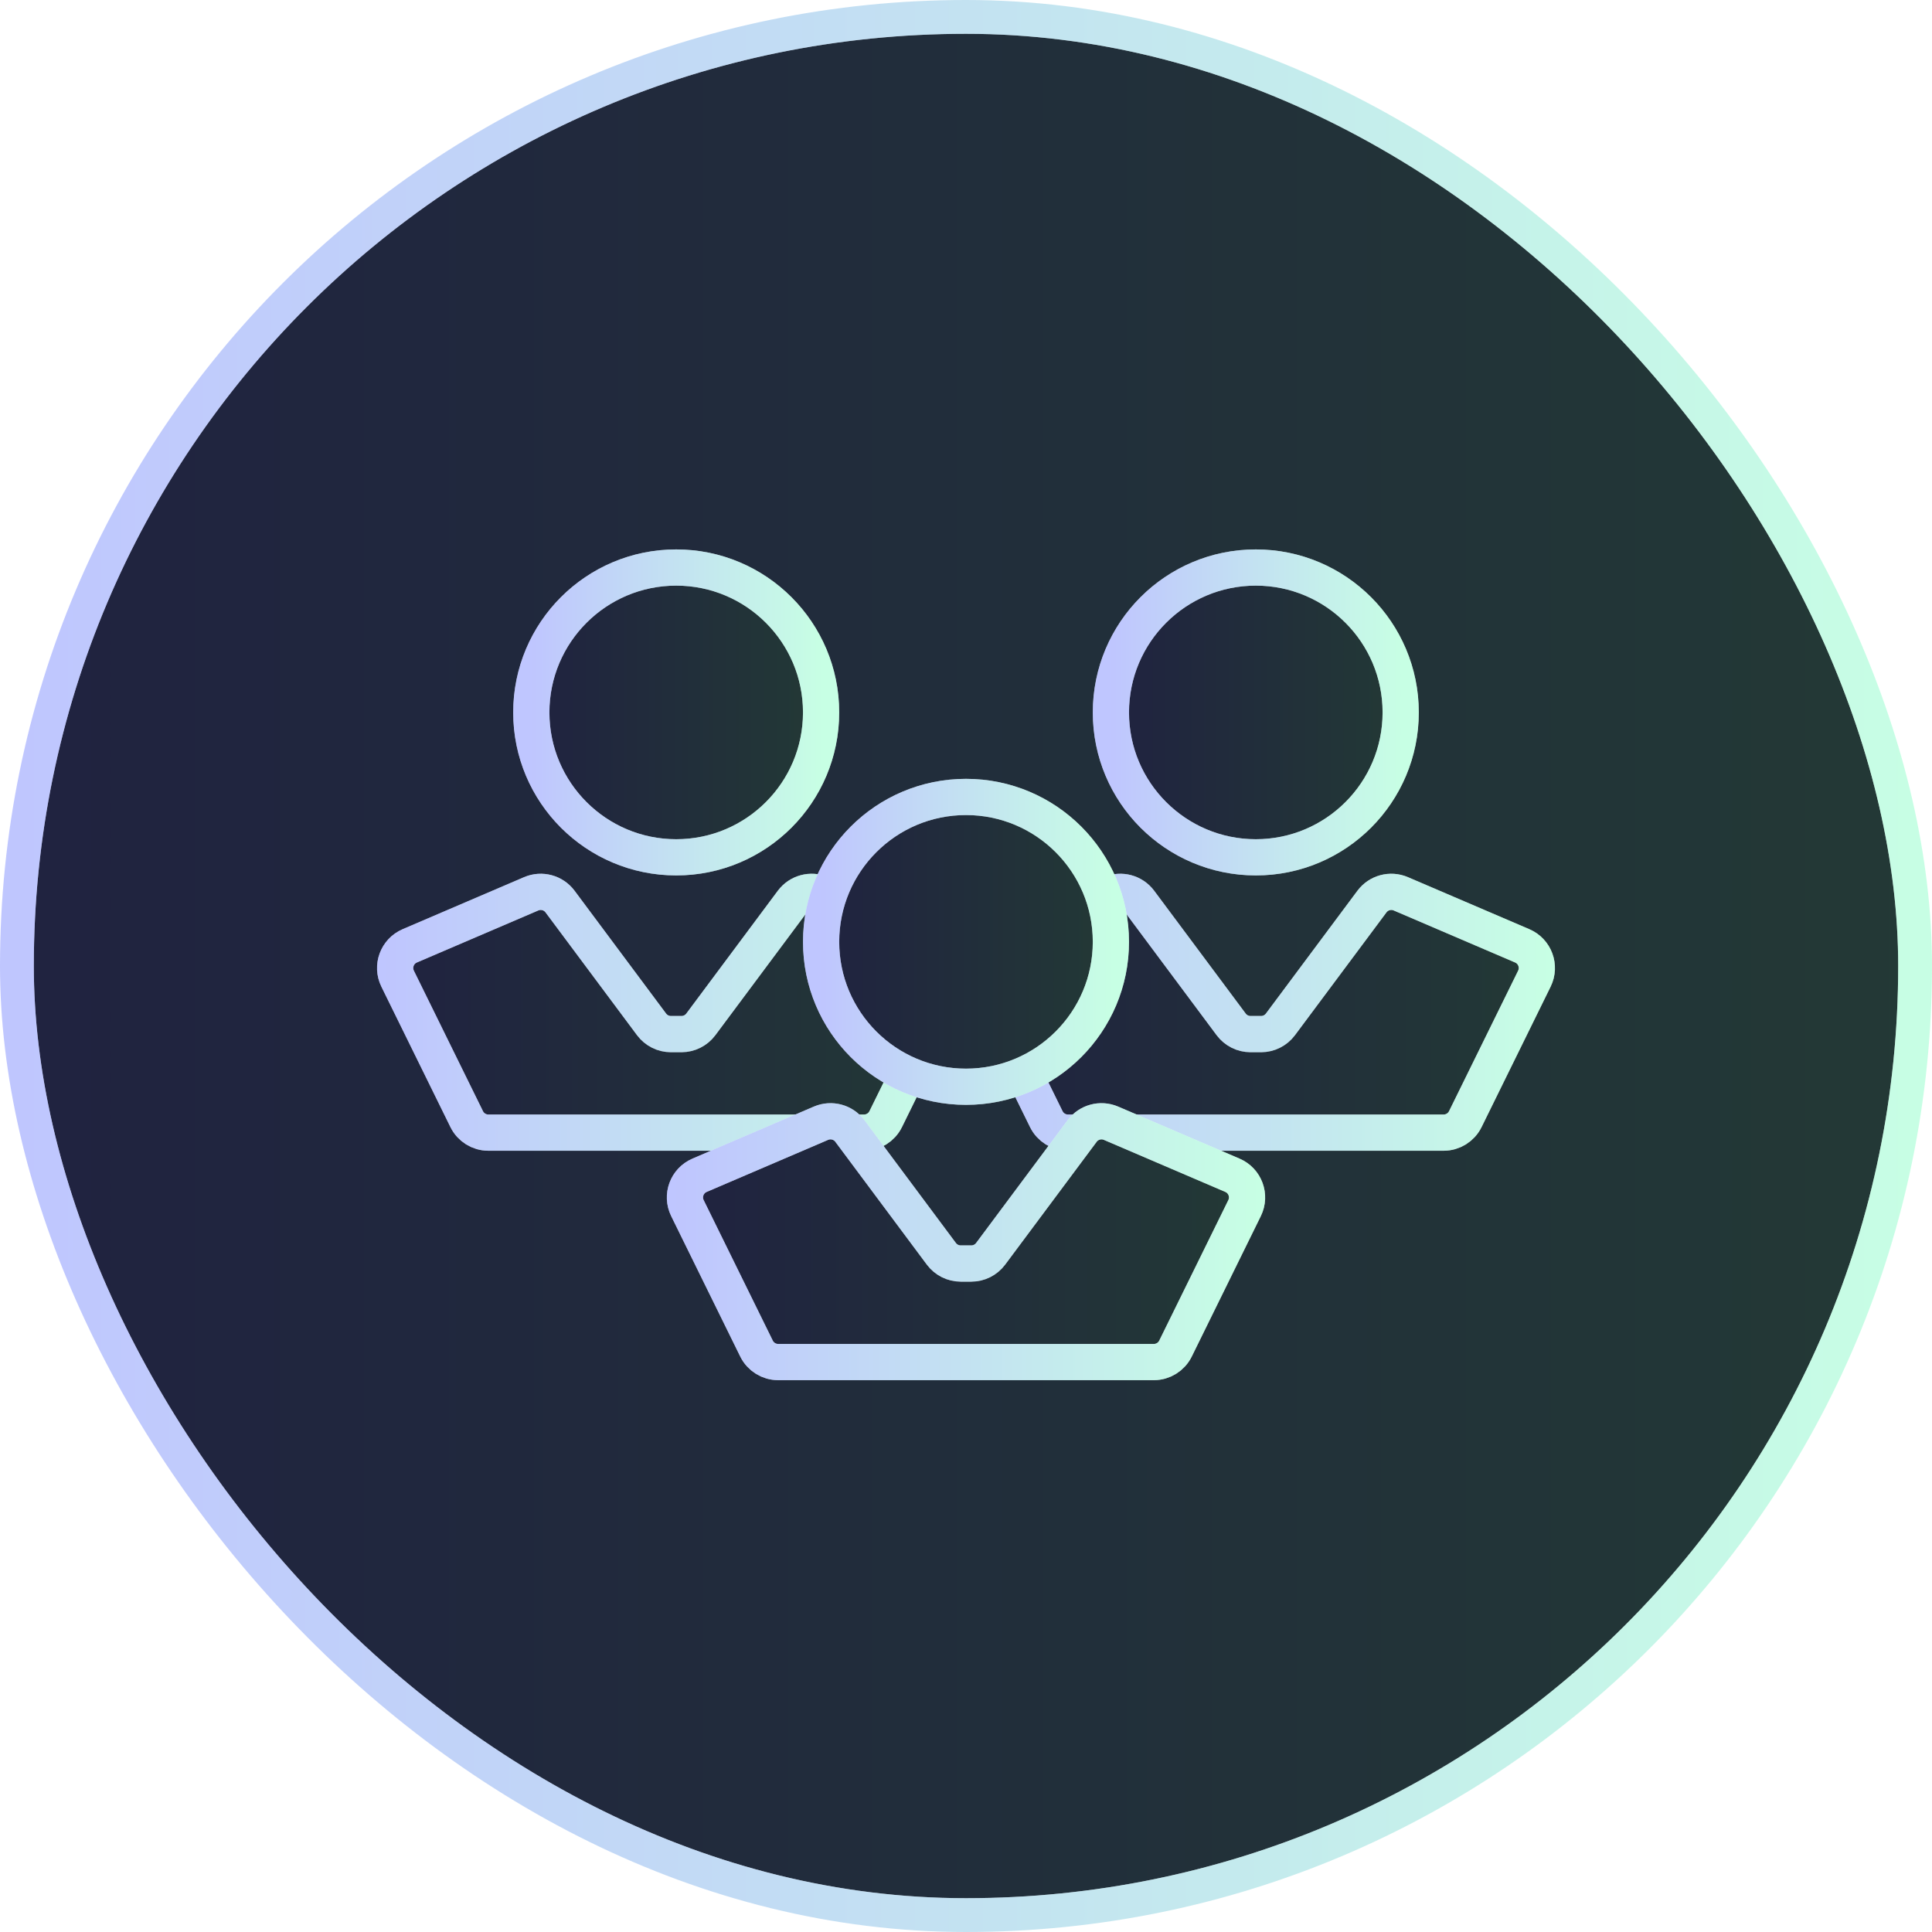 <svg width="160" height="160" viewBox="0 0 160 160" fill="none" xmlns="http://www.w3.org/2000/svg">
<rect x="1.4" y="1.4" width="157.2" height="157.2" rx="78.6" fill="#070810"/>
<rect x="1.4" y="1.4" width="157.2" height="157.2" rx="78.6" fill="url(#paint0_linear_200_1625)" fill-opacity="0.2"/>
<rect x="1.4" y="1.4" width="157.2" height="157.2" rx="78.6" stroke="white" stroke-width="2.8"/>
<rect x="1.4" y="1.4" width="157.2" height="157.2" rx="78.6" stroke="url(#paint1_linear_200_1625)" stroke-opacity="0.5" stroke-width="2.8"/>
<g filter="url(#filter0_b_200_1625)">
<circle cx="56" cy="59" r="12" fill="#070810"/>
<circle cx="56" cy="59" r="12" fill="url(#paint2_linear_200_1625)" fill-opacity="0.2"/>
<circle cx="56" cy="59" r="12" stroke="white" stroke-width="3"/>
<circle cx="56" cy="59" r="12" stroke="url(#paint3_linear_200_1625)" stroke-opacity="0.5" stroke-width="3"/>
<path d="M43.991 74.021C44.841 73.657 45.83 73.923 46.382 74.664L53.96 84.835C54.338 85.341 54.932 85.64 55.564 85.64H56.436C57.068 85.64 57.662 85.341 58.04 84.835L65.618 74.664C66.17 73.923 67.159 73.657 68.009 74.021L78.063 78.33C79.116 78.781 79.576 80.023 79.07 81.051L73.35 92.683C73.013 93.367 72.317 93.8 71.555 93.8H40.445C39.683 93.8 38.987 93.367 38.651 92.683L32.93 81.051C32.424 80.023 32.884 78.781 33.937 78.33L43.991 74.021Z" fill="#070810"/>
<path d="M43.991 74.021C44.841 73.657 45.83 73.923 46.382 74.664L53.96 84.835C54.338 85.341 54.932 85.64 55.564 85.64H56.436C57.068 85.64 57.662 85.341 58.04 84.835L65.618 74.664C66.17 73.923 67.159 73.657 68.009 74.021L78.063 78.33C79.116 78.781 79.576 80.023 79.07 81.051L73.35 92.683C73.013 93.367 72.317 93.8 71.555 93.8H40.445C39.683 93.8 38.987 93.367 38.651 92.683L32.93 81.051C32.424 80.023 32.884 78.781 33.937 78.33L43.991 74.021Z" fill="url(#paint4_linear_200_1625)" fill-opacity="0.2"/>
<path d="M43.991 74.021C44.841 73.657 45.83 73.923 46.382 74.664L53.96 84.835C54.338 85.341 54.932 85.64 55.564 85.64H56.436C57.068 85.64 57.662 85.341 58.04 84.835L65.618 74.664C66.17 73.923 67.159 73.657 68.009 74.021L78.063 78.33C79.116 78.781 79.576 80.023 79.07 81.051L73.35 92.683C73.013 93.367 72.317 93.8 71.555 93.8H40.445C39.683 93.8 38.987 93.367 38.651 92.683L32.93 81.051C32.424 80.023 32.884 78.781 33.937 78.33L43.991 74.021Z" stroke="white" stroke-width="3"/>
<path d="M43.991 74.021C44.841 73.657 45.83 73.923 46.382 74.664L53.96 84.835C54.338 85.341 54.932 85.64 55.564 85.64H56.436C57.068 85.64 57.662 85.341 58.04 84.835L65.618 74.664C66.17 73.923 67.159 73.657 68.009 74.021L78.063 78.33C79.116 78.781 79.576 80.023 79.07 81.051L73.35 92.683C73.013 93.367 72.317 93.8 71.555 93.8H40.445C39.683 93.8 38.987 93.367 38.651 92.683L32.93 81.051C32.424 80.023 32.884 78.781 33.937 78.33L43.991 74.021Z" stroke="url(#paint5_linear_200_1625)" stroke-opacity="0.5" stroke-width="3"/>
</g>
<g filter="url(#filter1_b_200_1625)">
<circle cx="104" cy="59" r="12" fill="#070810"/>
<circle cx="104" cy="59" r="12" fill="url(#paint6_linear_200_1625)" fill-opacity="0.2"/>
<circle cx="104" cy="59" r="12" stroke="white" stroke-width="3"/>
<circle cx="104" cy="59" r="12" stroke="url(#paint7_linear_200_1625)" stroke-opacity="0.5" stroke-width="3"/>
<path d="M91.991 74.021C92.841 73.657 93.83 73.923 94.382 74.664L101.96 84.835C102.338 85.341 102.932 85.64 103.564 85.64H104.436C105.068 85.64 105.662 85.341 106.04 84.835L113.618 74.664C114.17 73.923 115.159 73.657 116.009 74.021L126.063 78.33C127.116 78.781 127.576 80.023 127.07 81.051L121.35 92.683C121.013 93.367 120.317 93.8 119.555 93.8H88.445C87.683 93.8 86.987 93.367 86.65 92.683L80.93 81.051C80.424 80.023 80.884 78.781 81.937 78.33L91.991 74.021Z" fill="#070810"/>
<path d="M91.991 74.021C92.841 73.657 93.83 73.923 94.382 74.664L101.96 84.835C102.338 85.341 102.932 85.64 103.564 85.64H104.436C105.068 85.64 105.662 85.341 106.04 84.835L113.618 74.664C114.17 73.923 115.159 73.657 116.009 74.021L126.063 78.33C127.116 78.781 127.576 80.023 127.07 81.051L121.35 92.683C121.013 93.367 120.317 93.8 119.555 93.8H88.445C87.683 93.8 86.987 93.367 86.65 92.683L80.93 81.051C80.424 80.023 80.884 78.781 81.937 78.33L91.991 74.021Z" fill="url(#paint8_linear_200_1625)" fill-opacity="0.2"/>
<path d="M91.991 74.021C92.841 73.657 93.83 73.923 94.382 74.664L101.96 84.835C102.338 85.341 102.932 85.64 103.564 85.64H104.436C105.068 85.64 105.662 85.341 106.04 84.835L113.618 74.664C114.17 73.923 115.159 73.657 116.009 74.021L126.063 78.33C127.116 78.781 127.576 80.023 127.07 81.051L121.35 92.683C121.013 93.367 120.317 93.8 119.555 93.8H88.445C87.683 93.8 86.987 93.367 86.65 92.683L80.93 81.051C80.424 80.023 80.884 78.781 81.937 78.33L91.991 74.021Z" stroke="white" stroke-width="3"/>
<path d="M91.991 74.021C92.841 73.657 93.83 73.923 94.382 74.664L101.96 84.835C102.338 85.341 102.932 85.64 103.564 85.64H104.436C105.068 85.64 105.662 85.341 106.04 84.835L113.618 74.664C114.17 73.923 115.159 73.657 116.009 74.021L126.063 78.33C127.116 78.781 127.576 80.023 127.07 81.051L121.35 92.683C121.013 93.367 120.317 93.8 119.555 93.8H88.445C87.683 93.8 86.987 93.367 86.65 92.683L80.93 81.051C80.424 80.023 80.884 78.781 81.937 78.33L91.991 74.021Z" stroke="url(#paint9_linear_200_1625)" stroke-opacity="0.5" stroke-width="3"/>
</g>
<g filter="url(#filter2_b_200_1625)">
<circle cx="80" cy="78" r="12" fill="#070810"/>
<circle cx="80" cy="78" r="12" fill="url(#paint10_linear_200_1625)" fill-opacity="0.2"/>
<circle cx="80" cy="78" r="12" stroke="white" stroke-width="3"/>
<circle cx="80" cy="78" r="12" stroke="url(#paint11_linear_200_1625)" stroke-opacity="0.5" stroke-width="3"/>
<path d="M67.991 93.021C68.841 92.657 69.83 92.923 70.382 93.664L77.96 103.835C78.338 104.341 78.932 104.64 79.564 104.64H80.436C81.068 104.64 81.662 104.341 82.04 103.835L89.618 93.664C90.17 92.923 91.159 92.657 92.009 93.021L102.063 97.33C103.116 97.781 103.576 99.023 103.07 100.051L97.35 111.683C97.013 112.367 96.317 112.8 95.555 112.8H64.445C63.683 112.8 62.987 112.367 62.651 111.683L56.93 100.051C56.424 99.023 56.884 97.781 57.937 97.33L67.991 93.021Z" fill="#070810"/>
<path d="M67.991 93.021C68.841 92.657 69.83 92.923 70.382 93.664L77.96 103.835C78.338 104.341 78.932 104.64 79.564 104.64H80.436C81.068 104.64 81.662 104.341 82.04 103.835L89.618 93.664C90.17 92.923 91.159 92.657 92.009 93.021L102.063 97.33C103.116 97.781 103.576 99.023 103.07 100.051L97.35 111.683C97.013 112.367 96.317 112.8 95.555 112.8H64.445C63.683 112.8 62.987 112.367 62.651 111.683L56.93 100.051C56.424 99.023 56.884 97.781 57.937 97.33L67.991 93.021Z" fill="url(#paint12_linear_200_1625)" fill-opacity="0.2"/>
<path d="M67.991 93.021C68.841 92.657 69.83 92.923 70.382 93.664L77.96 103.835C78.338 104.341 78.932 104.64 79.564 104.64H80.436C81.068 104.64 81.662 104.341 82.04 103.835L89.618 93.664C90.17 92.923 91.159 92.657 92.009 93.021L102.063 97.33C103.116 97.781 103.576 99.023 103.07 100.051L97.35 111.683C97.013 112.367 96.317 112.8 95.555 112.8H64.445C63.683 112.8 62.987 112.367 62.651 111.683L56.93 100.051C56.424 99.023 56.884 97.781 57.937 97.33L67.991 93.021Z" stroke="white" stroke-width="3"/>
<path d="M67.991 93.021C68.841 92.657 69.83 92.923 70.382 93.664L77.96 103.835C78.338 104.341 78.932 104.64 79.564 104.64H80.436C81.068 104.64 81.662 104.341 82.04 103.835L89.618 93.664C90.17 92.923 91.159 92.657 92.009 93.021L102.063 97.33C103.116 97.781 103.576 99.023 103.07 100.051L97.35 111.683C97.013 112.367 96.317 112.8 95.555 112.8H64.445C63.683 112.8 62.987 112.367 62.651 111.683L56.93 100.051C56.424 99.023 56.884 97.781 57.937 97.33L67.991 93.021Z" stroke="url(#paint13_linear_200_1625)" stroke-opacity="0.5" stroke-width="3"/>
</g>
<defs>
<filter id="filter0_b_200_1625" x="15.224" y="29.5" width="81.553" height="81.8" filterUnits="userSpaceOnUse" color-interpolation-filters="sRGB">
<feFlood flood-opacity="0" result="BackgroundImageFix"/>
<feGaussianBlur in="BackgroundImageFix" stdDeviation="8"/>
<feComposite in2="SourceAlpha" operator="in" result="effect1_backgroundBlur_200_1625"/>
<feBlend mode="normal" in="SourceGraphic" in2="effect1_backgroundBlur_200_1625" result="shape"/>
</filter>
<filter id="filter1_b_200_1625" x="63.224" y="29.5" width="81.553" height="81.8" filterUnits="userSpaceOnUse" color-interpolation-filters="sRGB">
<feFlood flood-opacity="0" result="BackgroundImageFix"/>
<feGaussianBlur in="BackgroundImageFix" stdDeviation="8"/>
<feComposite in2="SourceAlpha" operator="in" result="effect1_backgroundBlur_200_1625"/>
<feBlend mode="normal" in="SourceGraphic" in2="effect1_backgroundBlur_200_1625" result="shape"/>
</filter>
<filter id="filter2_b_200_1625" x="39.224" y="48.5" width="81.553" height="81.8" filterUnits="userSpaceOnUse" color-interpolation-filters="sRGB">
<feFlood flood-opacity="0" result="BackgroundImageFix"/>
<feGaussianBlur in="BackgroundImageFix" stdDeviation="8"/>
<feComposite in2="SourceAlpha" operator="in" result="effect1_backgroundBlur_200_1625"/>
<feBlend mode="normal" in="SourceGraphic" in2="effect1_backgroundBlur_200_1625" result="shape"/>
</filter>
<linearGradient id="paint0_linear_200_1625" x1="0" y1="80" x2="160" y2="80" gradientUnits="userSpaceOnUse">
<stop stop-color="#808DFF"/>
<stop offset="1" stop-color="#90FFCA"/>
</linearGradient>
<linearGradient id="paint1_linear_200_1625" x1="0" y1="80" x2="160" y2="80" gradientUnits="userSpaceOnUse">
<stop stop-color="#808DFF"/>
<stop offset="1" stop-color="#90FFCA"/>
</linearGradient>
<linearGradient id="paint2_linear_200_1625" x1="44" y1="59" x2="68" y2="59" gradientUnits="userSpaceOnUse">
<stop stop-color="#808DFF"/>
<stop offset="1" stop-color="#90FFCA"/>
</linearGradient>
<linearGradient id="paint3_linear_200_1625" x1="44" y1="59" x2="68" y2="59" gradientUnits="userSpaceOnUse">
<stop stop-color="#808DFF"/>
<stop offset="1" stop-color="#90FFCA"/>
</linearGradient>
<linearGradient id="paint4_linear_200_1625" x1="32" y1="83.6" x2="80" y2="83.6" gradientUnits="userSpaceOnUse">
<stop stop-color="#808DFF"/>
<stop offset="1" stop-color="#90FFCA"/>
</linearGradient>
<linearGradient id="paint5_linear_200_1625" x1="32" y1="83.6" x2="80" y2="83.6" gradientUnits="userSpaceOnUse">
<stop stop-color="#808DFF"/>
<stop offset="1" stop-color="#90FFCA"/>
</linearGradient>
<linearGradient id="paint6_linear_200_1625" x1="92" y1="59" x2="116" y2="59" gradientUnits="userSpaceOnUse">
<stop stop-color="#808DFF"/>
<stop offset="1" stop-color="#90FFCA"/>
</linearGradient>
<linearGradient id="paint7_linear_200_1625" x1="92" y1="59" x2="116" y2="59" gradientUnits="userSpaceOnUse">
<stop stop-color="#808DFF"/>
<stop offset="1" stop-color="#90FFCA"/>
</linearGradient>
<linearGradient id="paint8_linear_200_1625" x1="80" y1="83.6" x2="128" y2="83.6" gradientUnits="userSpaceOnUse">
<stop stop-color="#808DFF"/>
<stop offset="1" stop-color="#90FFCA"/>
</linearGradient>
<linearGradient id="paint9_linear_200_1625" x1="80" y1="83.6" x2="128" y2="83.6" gradientUnits="userSpaceOnUse">
<stop stop-color="#808DFF"/>
<stop offset="1" stop-color="#90FFCA"/>
</linearGradient>
<linearGradient id="paint10_linear_200_1625" x1="68" y1="78" x2="92" y2="78" gradientUnits="userSpaceOnUse">
<stop stop-color="#808DFF"/>
<stop offset="1" stop-color="#90FFCA"/>
</linearGradient>
<linearGradient id="paint11_linear_200_1625" x1="68" y1="78" x2="92" y2="78" gradientUnits="userSpaceOnUse">
<stop stop-color="#808DFF"/>
<stop offset="1" stop-color="#90FFCA"/>
</linearGradient>
<linearGradient id="paint12_linear_200_1625" x1="56" y1="102.6" x2="104" y2="102.6" gradientUnits="userSpaceOnUse">
<stop stop-color="#808DFF"/>
<stop offset="1" stop-color="#90FFCA"/>
</linearGradient>
<linearGradient id="paint13_linear_200_1625" x1="56" y1="102.6" x2="104" y2="102.6" gradientUnits="userSpaceOnUse">
<stop stop-color="#808DFF"/>
<stop offset="1" stop-color="#90FFCA"/>
</linearGradient>
</defs>
</svg>
